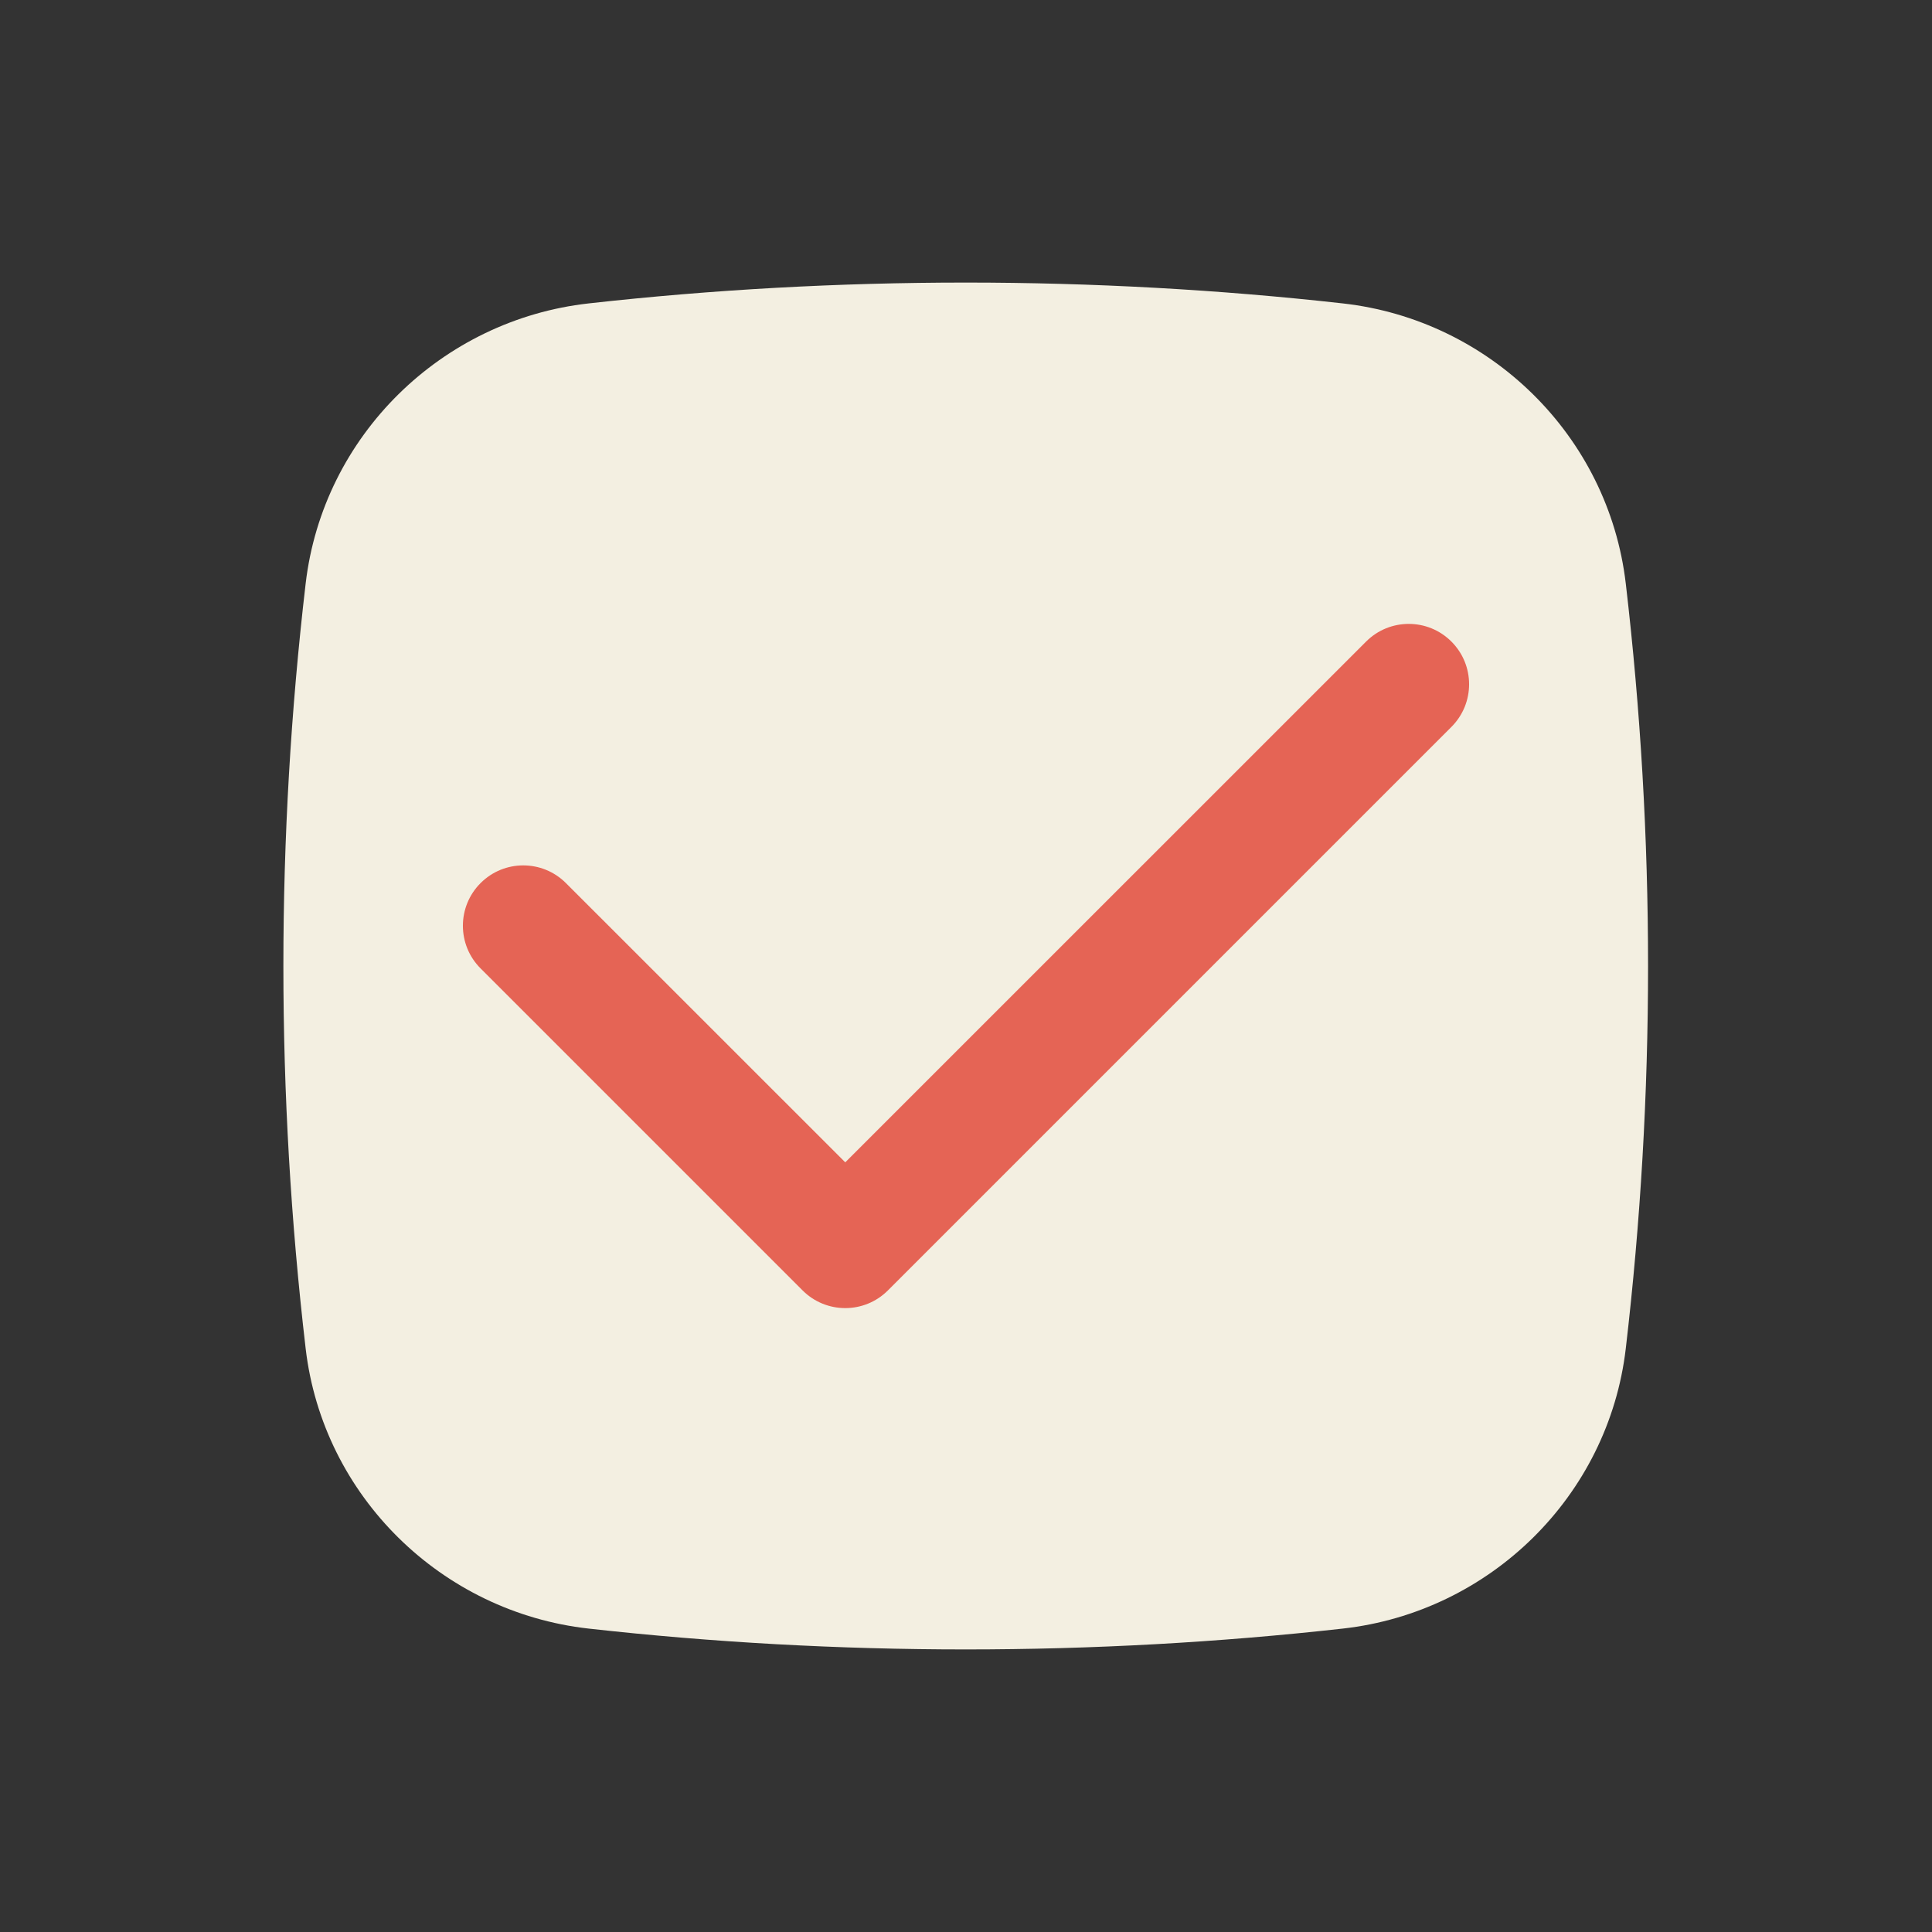 <svg width="24" height="24" viewBox="0 0 24 24" fill="none" xmlns="http://www.w3.org/2000/svg">
<rect x="0" y="0" width="24" height="24" fill="#333333" stroke="none"/>
<path fill-rule="evenodd" clip-rule="evenodd" d="M7.313 3.769C10.401 3.424 13.592 3.424 16.68 3.769C18.506 3.973 19.981 5.412 20.196 7.249C20.565 10.405 20.565 13.595 20.196 16.752C19.981 18.588 18.506 20.027 16.68 20.231C13.592 20.576 10.401 20.576 7.313 20.231C5.487 20.027 4.012 18.588 3.797 16.752C3.428 13.595 3.428 10.405 3.797 7.249C4.012 5.412 5.487 3.973 7.313 3.769Z" fill="#F3EFE1"/>
<path fill-rule="evenodd" clip-rule="evenodd" d="M18.03 7.97C18.323 8.263 18.323 8.737 18.03 9.03L11.03 16.03C10.737 16.323 10.263 16.323 9.97 16.03L5.97 12.03C5.677 11.737 5.677 11.263 5.97 10.97C6.263 10.677 6.737 10.677 7.03 10.97L10.5 14.439L16.97 7.97C17.263 7.677 17.737 7.677 18.03 7.97Z" fill="#E56455"/>
</svg>
